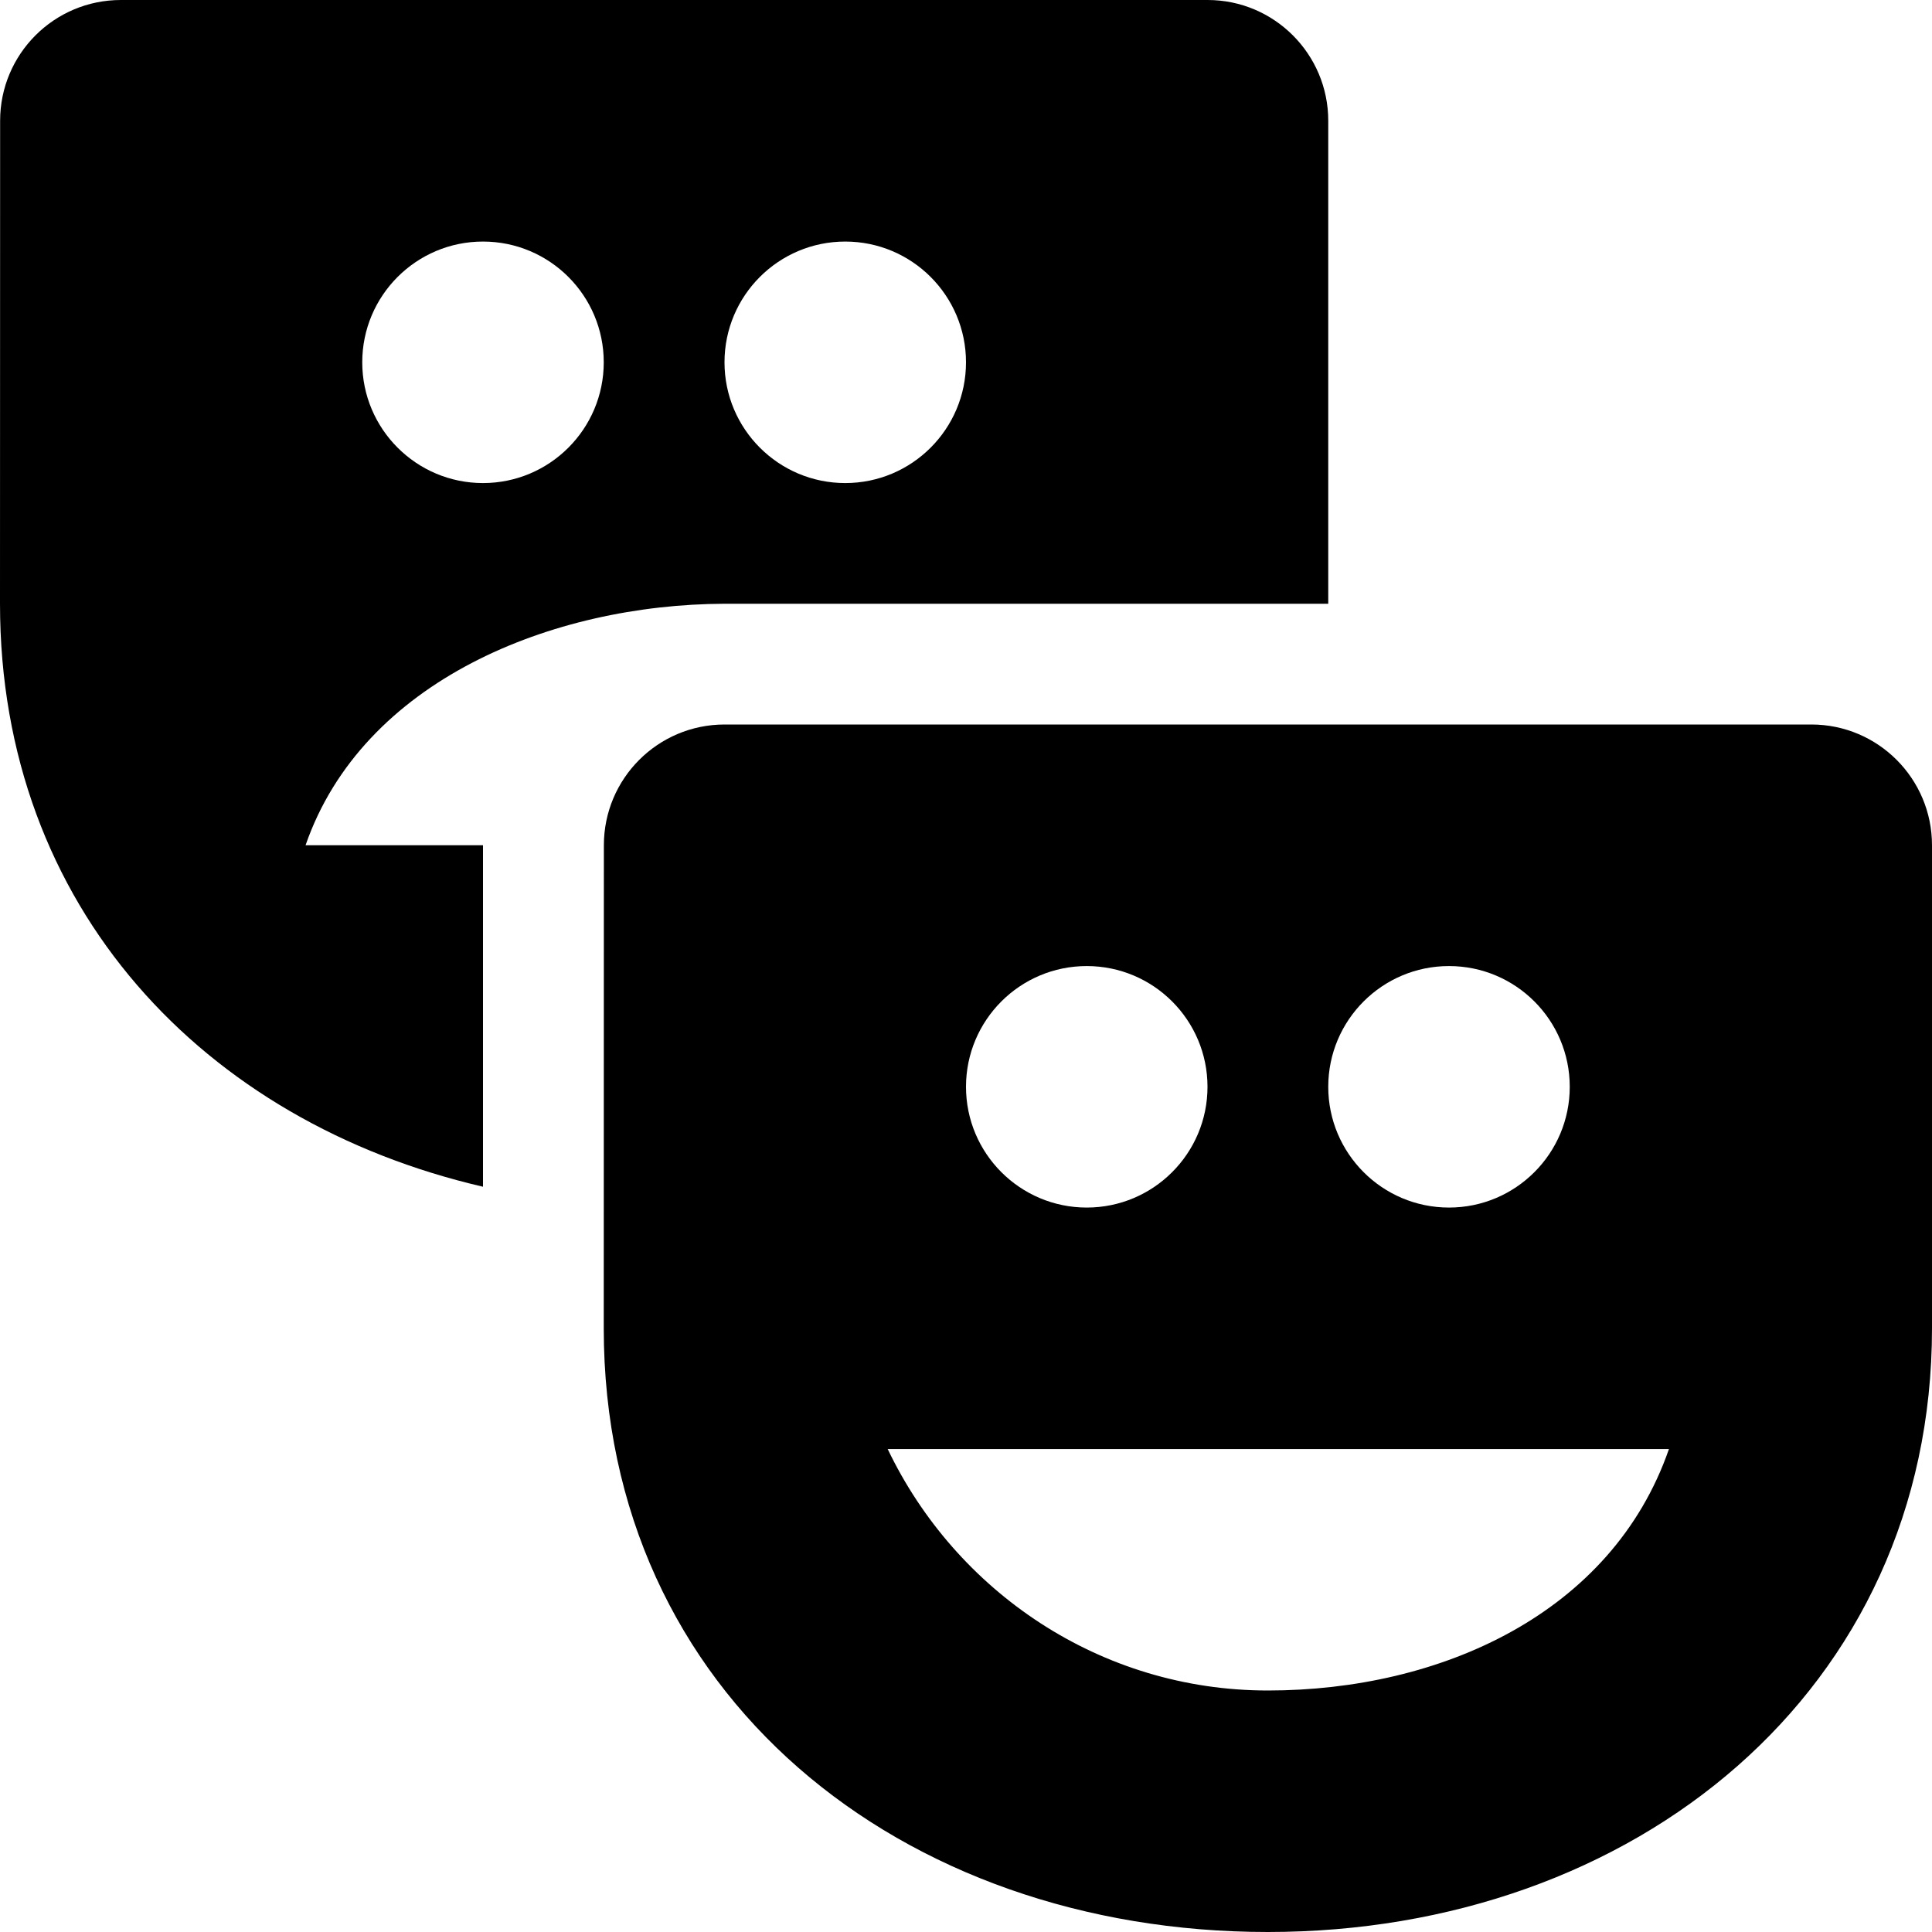 <?xml version="1.0" encoding="iso-8859-1"?>
<!-- Generator: Adobe Illustrator 17.0.0, SVG Export Plug-In . SVG Version: 6.00 Build 0)  -->
<!DOCTYPE svg PUBLIC "-//W3C//DTD SVG 1.1//EN" "http://www.w3.org/Graphics/SVG/1.1/DTD/svg11.dtd">
<svg version="1.1" id="Layer_1" xmlns="http://www.w3.org/2000/svg" xmlns:xlink="http://www.w3.org/1999/xlink" x="0px" y="0px"
	 width="32px" height="32px" viewBox="0 0 32 32" style="enable-background:new 0 0 32 32;" xml:space="preserve">
<g>
	<defs>
		<rect id="SVGID_1_" width="32" height="32"/>
	</defs>
	<clipPath id="SVGID_2_">
		<use xlink:href="#SVGID_1_"  style="overflow:visible;"/>
	</clipPath>
	<g style="clip-path:url(#SVGID_2_);">
		<defs>
			<rect id="SVGID_3_" width="32" height="32"/>
		</defs>
		<clipPath id="SVGID_4_">
			<use xlink:href="#SVGID_3_"  style="overflow:visible;"/>
		</clipPath>
		<path style="clip-path:url(#SVGID_4_);" d="M30.002,12h-18c-1.106,0-2,0.896-2,2L10,22c0,6.075,4.924,10,11,10s11-4,11-10v-8
			C32,12.896,31.105,12,30.002,12 M24,16.001c1.104,0,2,0.895,2,2c0,1.104-0.896,2-2,2s-2-0.896-2-2
			C22,16.896,22.896,16.001,24,16.001 M18,16.001c1.104,0,2,0.895,2,2c0,1.104-0.896,2-2,2s-2-0.896-2-2
			C16,16.896,16.896,16.001,18,16.001 M21,28c-2.781,0-5.17-1.644-6.297-3.999h12.94C26.697,26.729,23.854,28,21,28"/>
		<path style="clip-path:url(#SVGID_4_);" d="M12,10h10V2c0-1.104-0.895-2-1.998-2h-18c-1.106,0-2,0.896-2,2L0,10
			c0,5.034,3.385,8.586,8,9.656V14H5.061C6.006,11.271,9.146,10.01,12,10 M14,4.001c1.104,0,2,0.895,2,2c0,1.104-0.896,2-2,2
			s-2-0.896-2-2C12,4.896,12.896,4.001,14,4.001 M8,4.001c1.104,0,2,0.895,2,2c0,1.104-0.896,2-2,2s-2-0.896-2-2
			C6,4.896,6.896,4.001,8,4.001"/>
	</g>
</g>
</svg>
